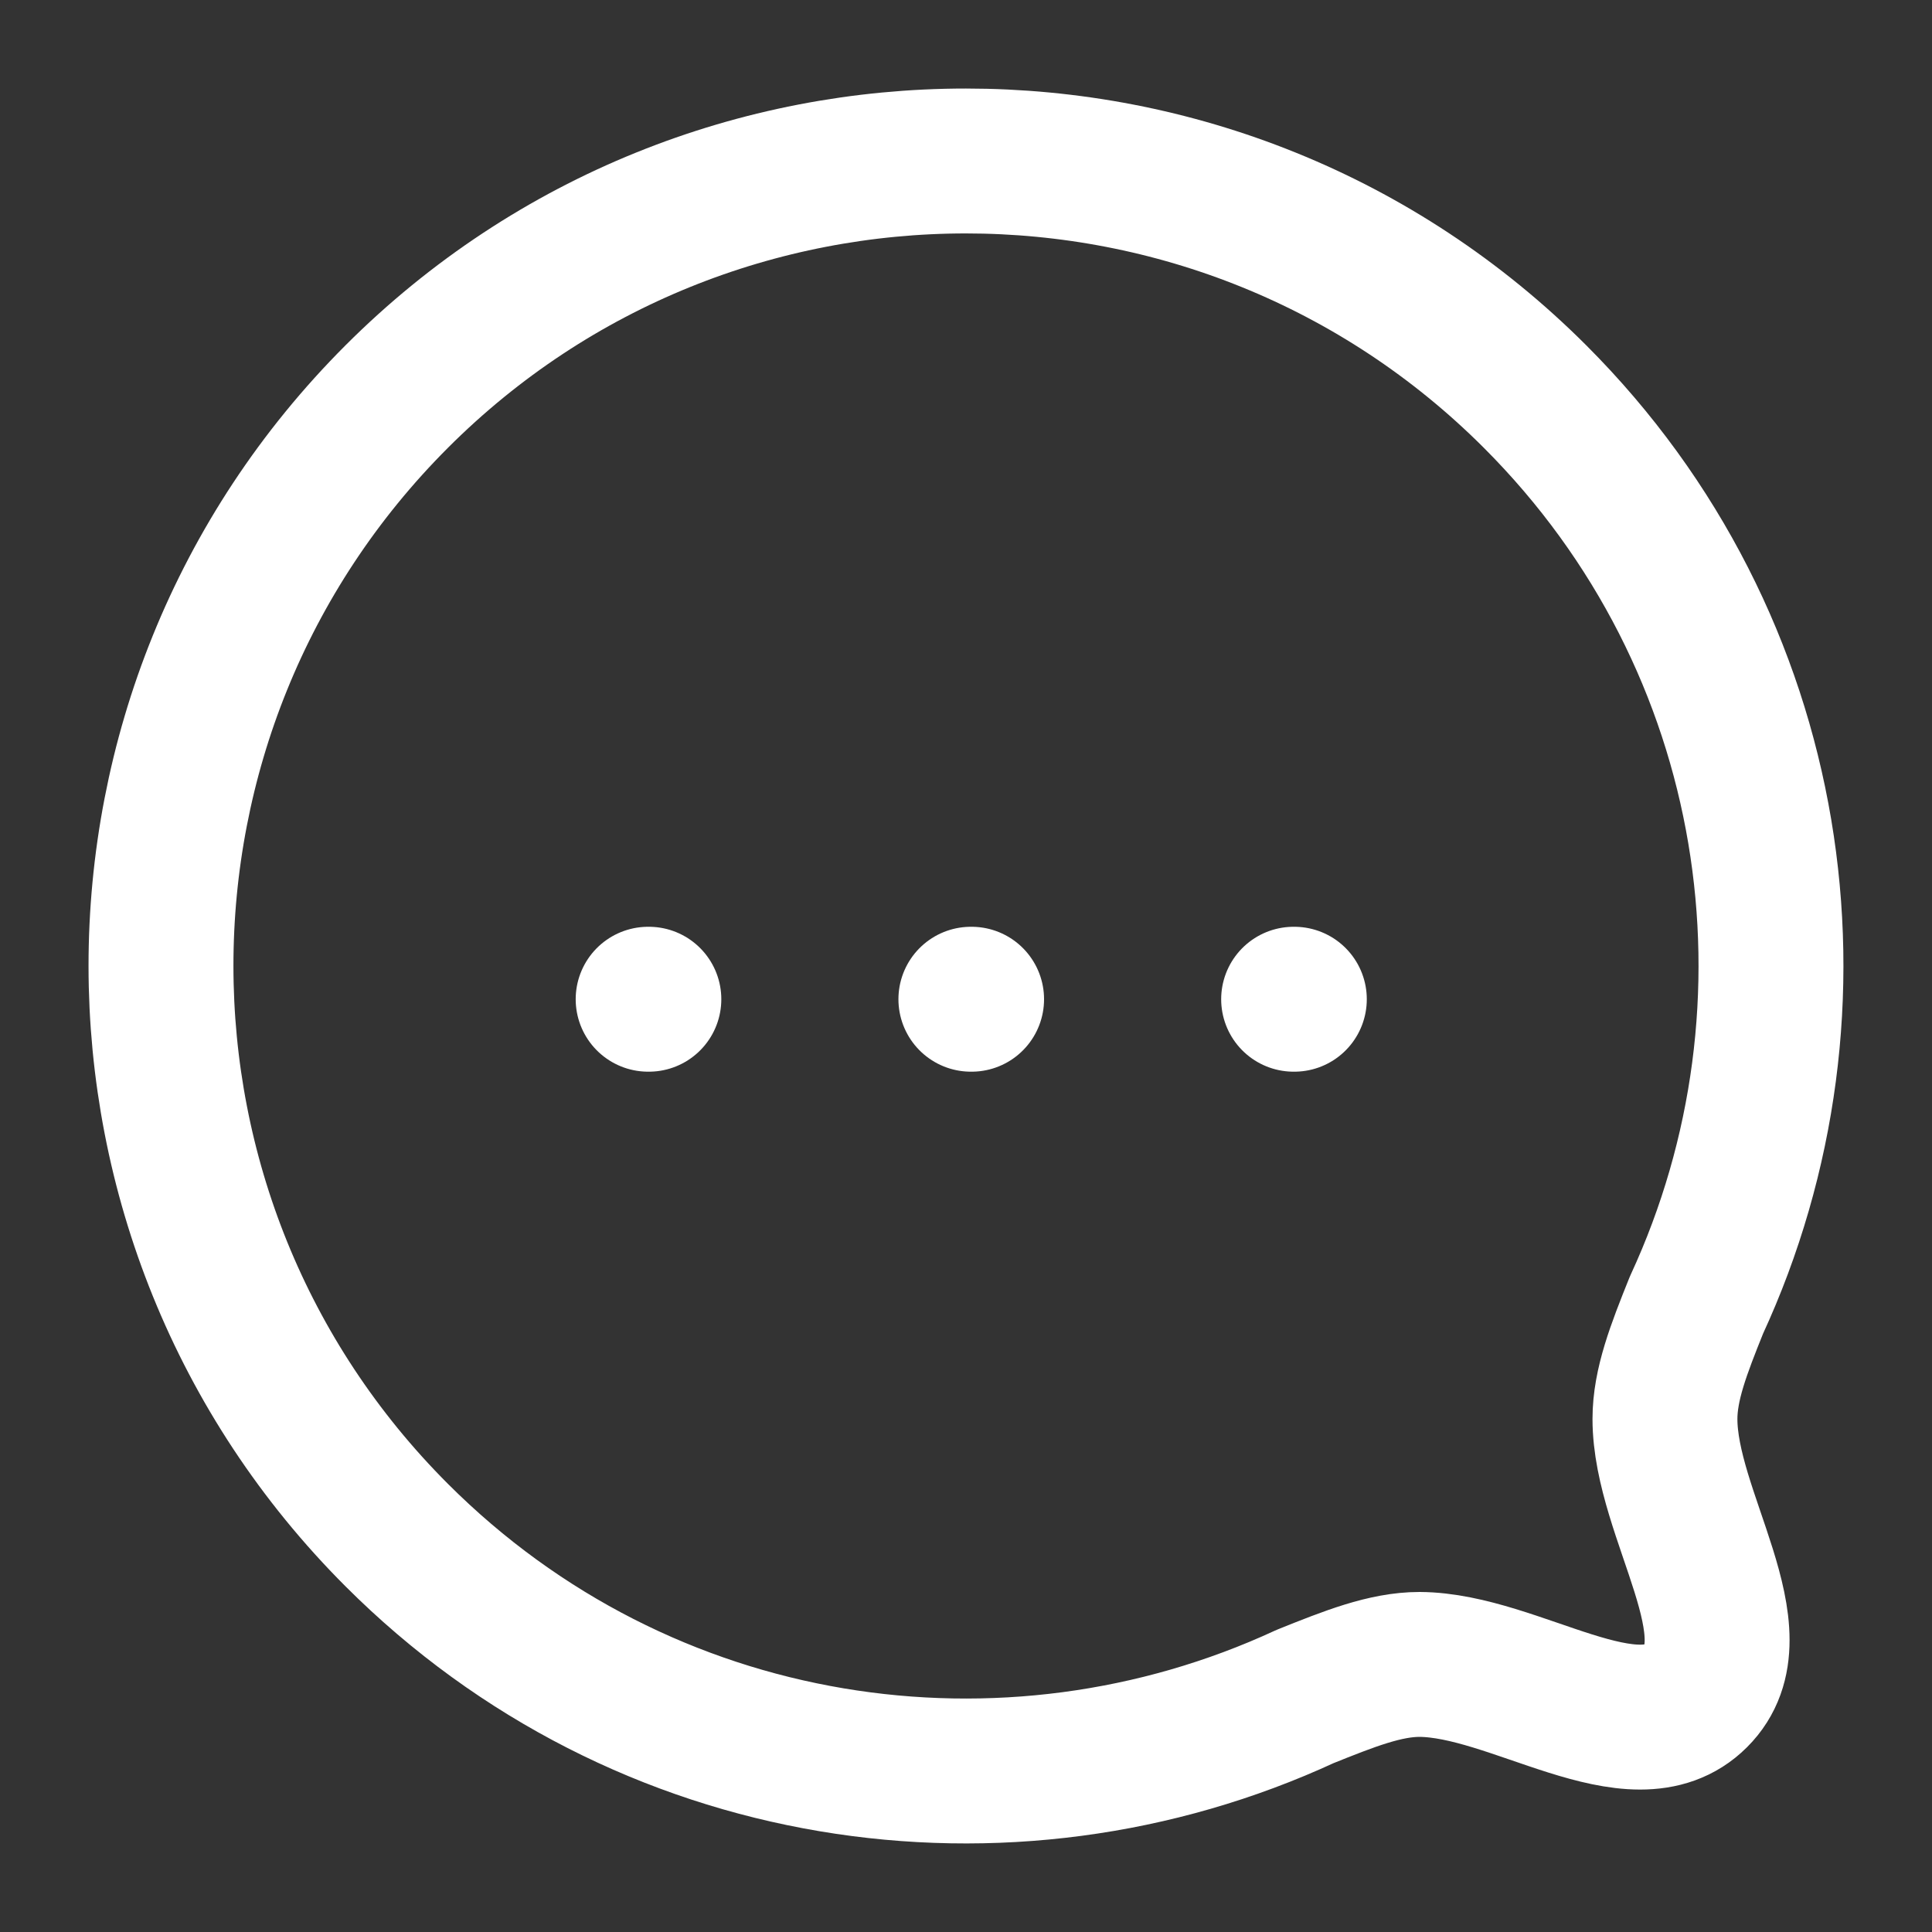 <svg width="40" height="40" viewBox="0 0 40 40" fill="none" xmlns="http://www.w3.org/2000/svg">
<rect x="0" y="0" width="40" height="40" fill="#333333" stroke="none"/>
<path fill-rule="evenodd" clip-rule="evenodd" d="M8.214 31.783C13.308 36.877 20.85 37.978 27.023 35.123C27.934 34.757 28.681 34.46 29.391 34.46C31.369 34.472 33.831 36.39 35.111 35.112C36.391 33.832 34.471 31.368 34.471 29.378C34.471 28.667 34.756 27.934 35.123 27.021C37.978 20.849 36.876 13.305 31.783 8.212C25.28 1.707 14.716 1.707 8.214 8.21C1.7 14.725 1.712 25.28 8.214 31.783Z" stroke="white" stroke-width="3" stroke-linecap="round" stroke-linejoin="round"/>
<path d="M13.434 20.688H13.419" stroke="white" stroke-width="3" stroke-linecap="round" stroke-linejoin="round"/>
<path d="M20.116 20.688H20.101" stroke="white" stroke-width="3" stroke-linecap="round" stroke-linejoin="round"/>
<path d="M26.798 20.688H26.783" stroke="white" stroke-width="3" stroke-linecap="round" stroke-linejoin="round"/>
</svg>

